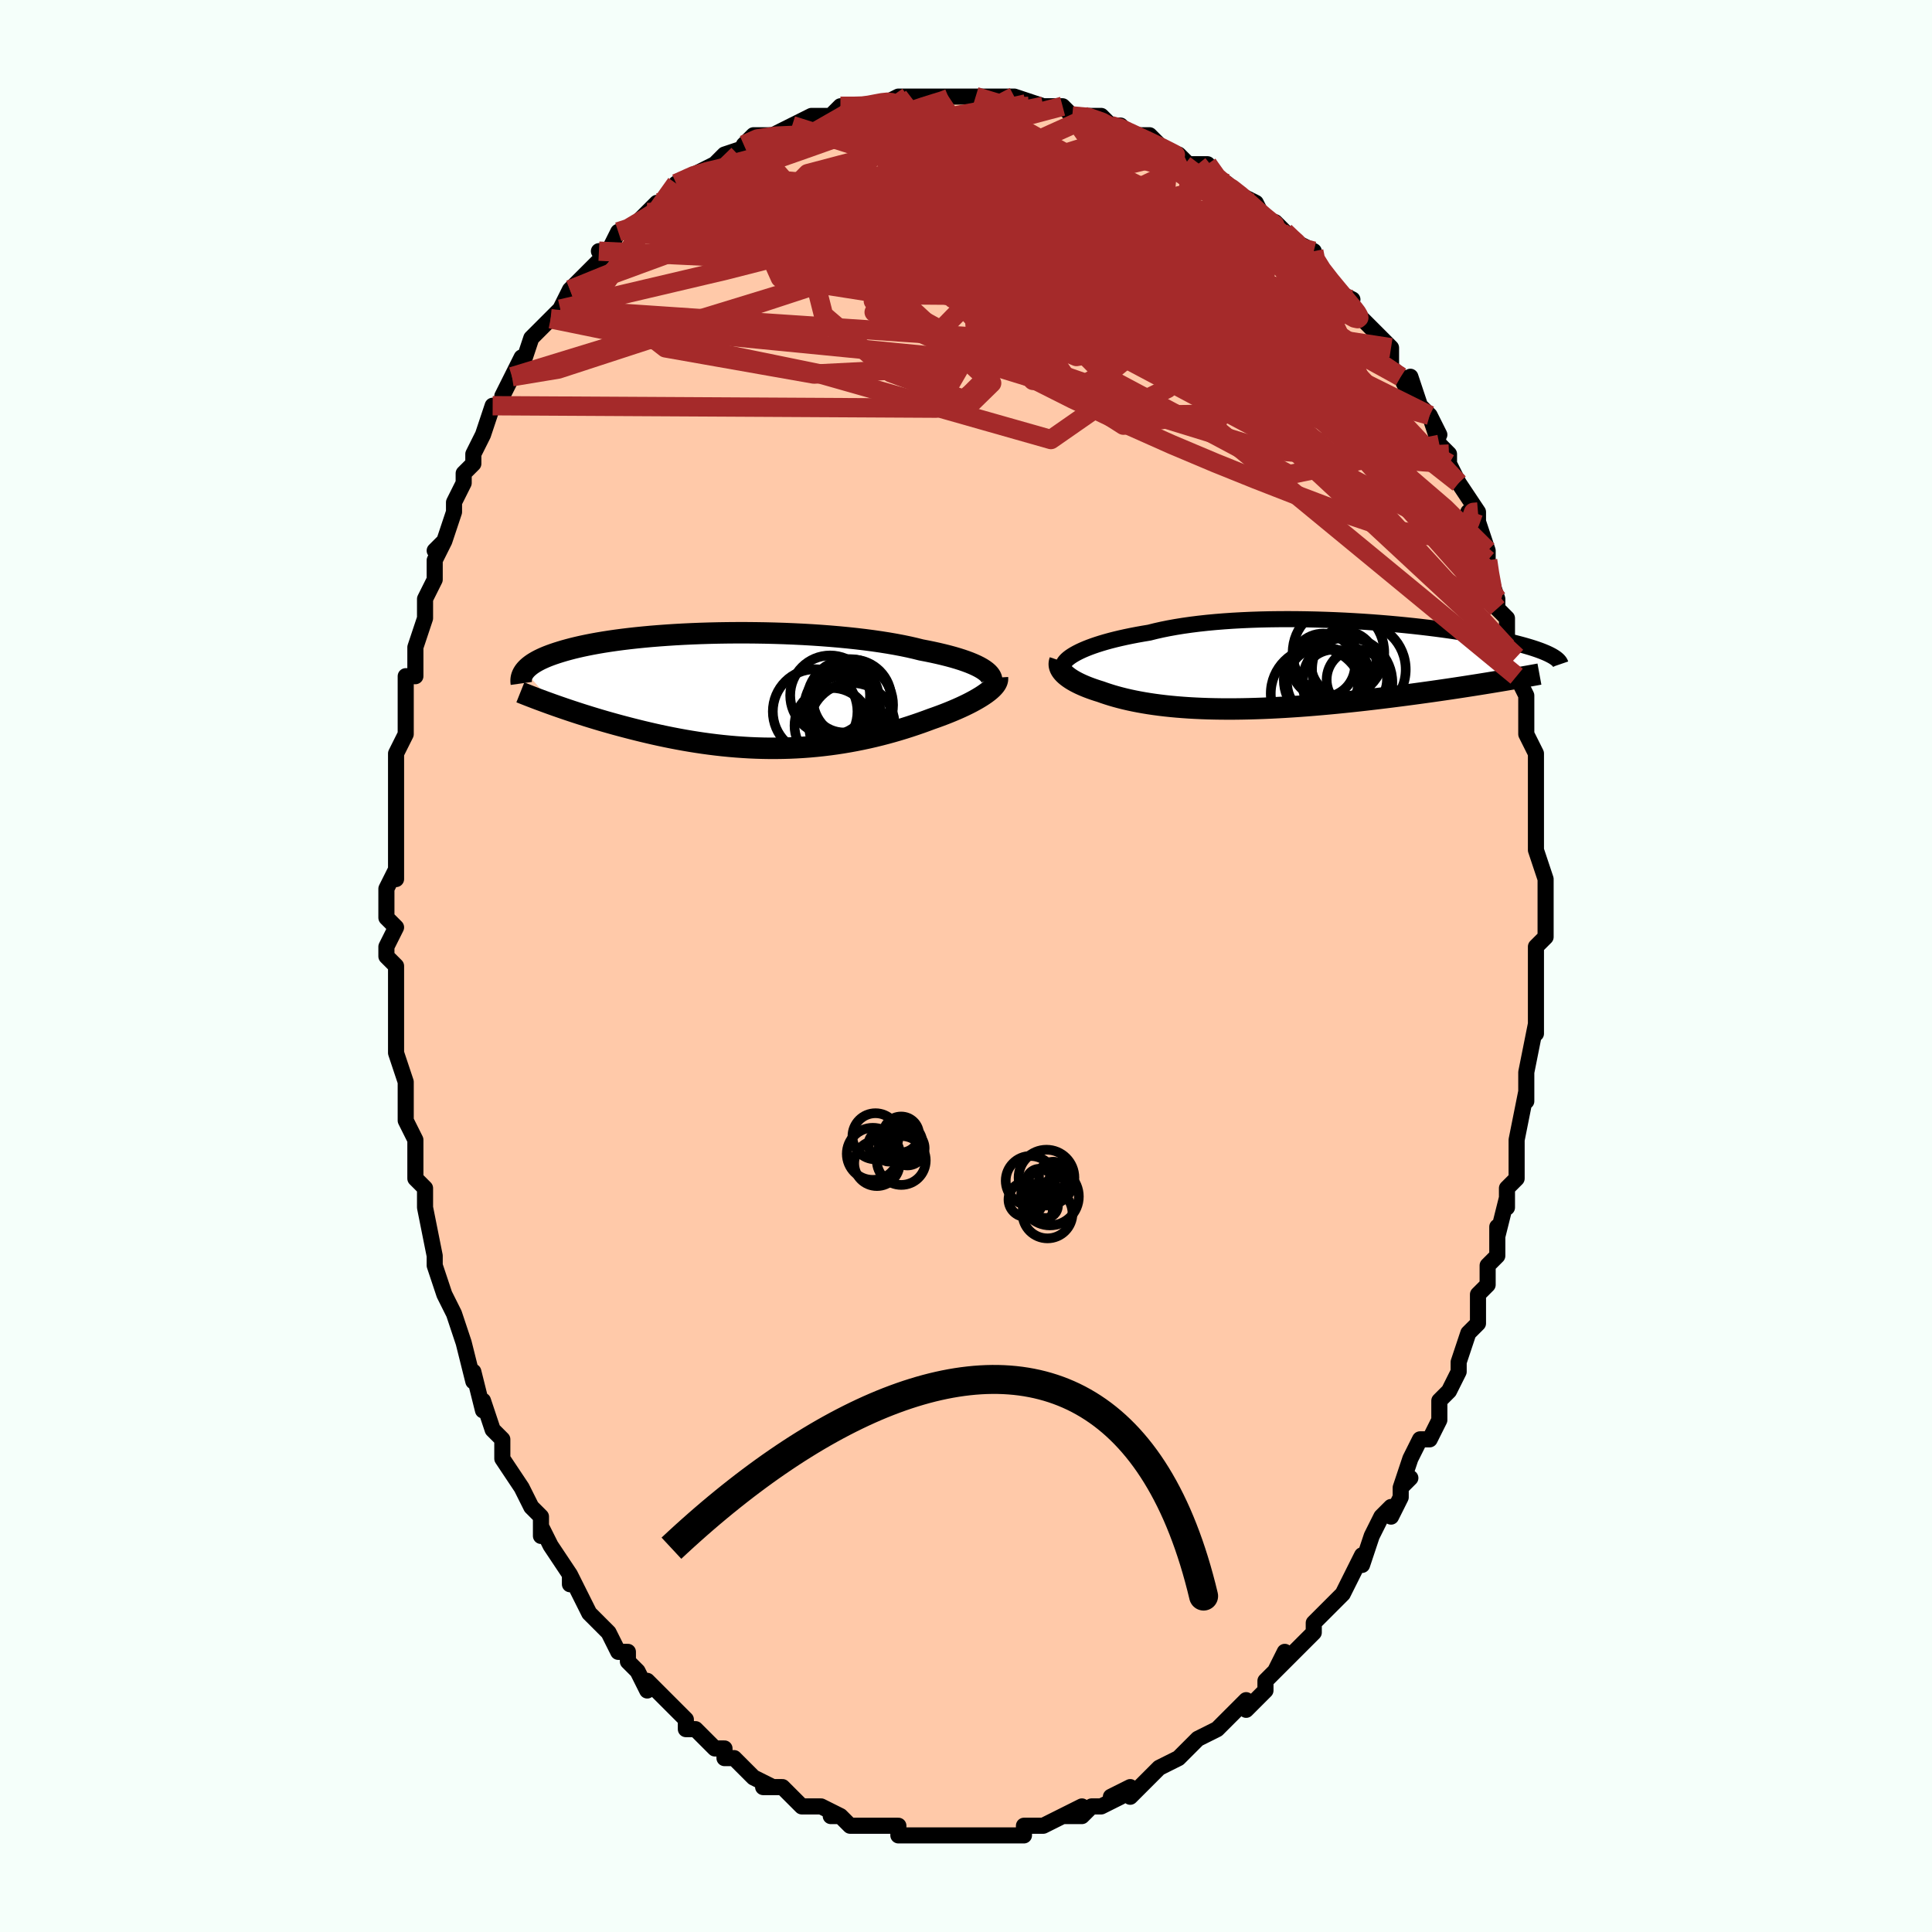 <svg viewBox="-100 -100 200 200" xmlns="http://www.w3.org/2000/svg" width="400" height="400" id="face-svg"><defs><clipPath id="leftEyeClipPath"><polyline points="24.962,-2.151,24.723,-2.305,24.453,-2.457,24.154,-2.608,23.824,-2.757,23.466,-2.905,23.079,-3.05,22.665,-3.193,22.223,-3.333,21.755,-3.471,21.261,-3.605,20.743,-3.736,20.2,-3.864,19.634,-3.989,19.045,-4.11,18.435,-4.227,17.825,-4.38,17.178,-4.528,16.495,-4.67,15.778,-4.806,15.028,-4.936,14.247,-5.059,13.438,-5.176,12.601,-5.285,11.74,-5.387,10.857,-5.481,9.954,-5.568,9.032,-5.647,8.096,-5.718,7.147,-5.782,6.188,-5.837,5.22,-5.884,4.248,-5.924,3.272,-5.955,2.296,-5.979,1.321,-5.994,0.351,-6.003,-0.614,-6.003,-1.57,-5.996,-2.516,-5.982,-3.45,-5.96,-4.37,-5.932,-5.274,-5.897,-6.161,-5.855,-7.029,-5.807,-7.876,-5.752,-8.702,-5.692,-9.506,-5.627,-10.285,-5.555,-11.041,-5.479,-11.771,-5.398,-12.475,-5.313,-13.153,-5.223,-13.804,-5.129,-14.429,-5.032,-15.026,-4.931,-15.597,-4.827,-16.141,-4.72,-16.659,-4.611,-17.152,-4.499,-17.619,-4.386,-18.061,-4.27,-18.481,-4.154,-18.877,-4.036,-19.253,-3.918,-19.608,-3.799,-19.943,-3.679,-20.258,-3.558,-20.553,-3.435,-20.829,-3.311,-21.085,-3.187,-21.322,-3.061,-21.541,-2.935,-21.743,-2.809,-21.927,-2.681,-22.094,-2.553,-22.245,-2.425,-22.38,-2.297,-22.499,-2.168,-22.604,-2.039,-19.401,1.537,-18.982,1.683,-18.554,1.831,-18.116,1.98,-17.667,2.13,-17.21,2.28,-16.742,2.431,-16.265,2.582,-15.779,2.733,-15.283,2.884,-14.779,3.035,-14.265,3.185,-13.743,3.333,-13.213,3.481,-12.674,3.627,-12.126,3.772,-11.567,3.917,-10.996,4.061,-10.415,4.204,-9.824,4.344,-9.223,4.483,-8.613,4.618,-7.994,4.749,-7.366,4.876,-6.729,4.998,-6.086,5.116,-5.435,5.227,-4.777,5.332,-4.113,5.431,-3.443,5.522,-2.769,5.606,-2.089,5.682,-1.406,5.749,-0.718,5.808,-0.028,5.857,0.665,5.898,1.359,5.928,2.056,5.949,2.753,5.96,3.45,5.96,4.147,5.95,4.844,5.93,5.539,5.899,6.233,5.858,6.924,5.806,7.613,5.743,8.298,5.671,8.98,5.588,9.657,5.495,10.33,5.392,10.997,5.279,11.659,5.157,12.314,5.026,12.963,4.887,13.605,4.739,14.239,4.583,14.865,4.42,15.482,4.25,16.09,4.074,16.689,3.892,17.277,3.704,17.855,3.512,18.421,3.317,18.976,3.117,19.519,2.915,19.989,2.75,20.448,2.582,20.896,2.412,21.332,2.239,21.756,2.064,22.167,1.888,22.564,1.711,22.946,1.532,23.312,1.353,23.663,1.173,23.997,0.992,24.312,0.812,24.609,0.633,24.887,0.454,25.144,0.277"></polyline></clipPath><clipPath id="rightEyeClipPath"><polyline points="-22.709,-1.426,-22.398,-1.571,-22.06,-1.716,-21.697,-1.86,-21.308,-2.003,-20.894,-2.144,-20.455,-2.283,-19.992,-2.42,-19.505,-2.554,-18.995,-2.684,-18.462,-2.811,-17.907,-2.934,-17.331,-3.053,-16.734,-3.168,-16.117,-3.278,-15.481,-3.384,-14.845,-3.544,-14.175,-3.695,-13.471,-3.837,-12.734,-3.97,-11.968,-4.093,-11.172,-4.206,-10.349,-4.309,-9.501,-4.402,-8.63,-4.484,-7.738,-4.556,-6.827,-4.618,-5.899,-4.669,-4.958,-4.711,-4.004,-4.743,-3.041,-4.765,-2.072,-4.777,-1.097,-4.781,-0.119,-4.775,0.858,-4.761,1.834,-4.739,2.805,-4.709,3.77,-4.672,4.727,-4.628,5.674,-4.576,6.609,-4.519,7.53,-4.456,8.435,-4.387,9.324,-4.313,10.194,-4.234,11.044,-4.151,11.874,-4.065,12.681,-3.975,13.466,-3.882,14.226,-3.786,14.963,-3.688,15.674,-3.588,16.36,-3.486,17.02,-3.383,17.654,-3.279,18.262,-3.175,18.844,-3.07,19.401,-2.965,19.932,-2.86,20.439,-2.755,20.921,-2.651,21.38,-2.548,21.816,-2.446,22.231,-2.344,22.626,-2.244,23.001,-2.145,23.357,-2.047,23.693,-1.95,24.011,-1.855,24.31,-1.76,24.591,-1.666,24.854,-1.573,25.099,-1.482,25.328,-1.391,25.541,-1.302,25.738,-1.215,25.919,-1.128,26.085,-1.043,26.237,-0.96,26.376,-0.877,20.238,1.72,19.707,1.808,19.164,1.896,18.609,1.985,18.043,2.074,17.466,2.164,16.878,2.255,16.28,2.346,15.672,2.437,15.053,2.528,14.426,2.619,13.789,2.71,13.143,2.8,12.489,2.89,11.827,2.98,11.156,3.069,10.472,3.158,9.778,3.247,9.073,3.335,8.358,3.422,7.635,3.508,6.904,3.593,6.165,3.676,5.421,3.756,4.671,3.834,3.916,3.91,3.158,3.982,2.397,4.051,1.635,4.116,0.872,4.178,0.108,4.235,-0.654,4.287,-1.414,4.335,-2.172,4.378,-2.925,4.416,-3.675,4.448,-4.418,4.474,-5.156,4.495,-5.886,4.51,-6.609,4.519,-7.323,4.521,-8.027,4.518,-8.721,4.507,-9.405,4.491,-10.078,4.467,-10.738,4.437,-11.386,4.401,-12.021,4.357,-12.643,4.308,-13.25,4.251,-13.843,4.189,-14.422,4.119,-14.986,4.044,-15.534,3.963,-16.067,3.875,-16.585,3.782,-17.086,3.684,-17.572,3.58,-18.042,3.471,-18.495,3.357,-18.933,3.239,-19.355,3.117,-19.76,2.99,-20.15,2.861,-20.524,2.728,-20.871,2.62,-21.205,2.509,-21.527,2.396,-21.836,2.28,-22.131,2.162,-22.413,2.041,-22.681,1.919,-22.934,1.794,-23.174,1.667,-23.398,1.539,-23.607,1.409,-23.801,1.277,-23.979,1.144,-24.141,1.011,-24.286,0.876"></polyline></clipPath><filter id="fuzzy"><feTurbulence id="turbulence" baseFrequency="0.05" numOctaves="3" type="noise" result="noise"></feTurbulence><feDisplacementMap in="SourceGraphic" in2="noise" scale="2"></feDisplacementMap></filter><linearGradient id="rainbowGradient" x1="0%" y1="0%" x2="100%" y2="0%"><stop offset="0%" style="stop-color: rgb(233, 236, 239);  stop-opacity: 1"></stop><stop offset="50%" style="stop-color: rgb(255, 165, 0);  stop-opacity: 1"></stop><stop offset="100%" style="stop-color: rgb(220, 20, 60);  stop-opacity: 1"></stop></linearGradient></defs><title>That&#39;s an ugly face</title><desc>CREATED BY XUAN TANG, MORE INFO AT TXSTC55.GITHUB.IO</desc><rect x="-100" y="-100" width="100%" height="100%" opacity="1" fill="rgb(245, 255, 250)"></rect><polyline id="faceContour" points="59,0,59,1,59,4,59,3,59,7,59,7,59,6,58,11,58,12,58,13,58,14,58,13,57,18,57,18,57,21,57,21,57,22,56,23,56,25,56,24,55,28,55,27,55,30,54,31,54,32,54,33,53,34,53,37,52,38,51,41,51,41,51,41,51,42,50,44,49,45,49,46,49,47,48,49,47,49,46,51,45,54,46,53,45,54,45,55,44,57,44,56,43,57,42,59,41,62,41,61,40,63,39,65,38,66,38,66,37,67,37,67,36,68,36,69,35,70,33,72,33,71,32,73,33,72,31,74,31,75,29,77,29,76,28,77,27,78,27,78,26,79,26,79,24,80,23,81,23,81,22,82,20,83,20,83,18,85,18,85,17,86,17,85,15,86,16,86,14,87,13,87,12,88,10,88,12,87,10,88,8,89,8,89,6,89,6,89,6,90,4,90,3,90,3,90,2,90,1,90,-1,90,0,90,-1,90,-2,90,-4,90,-4,90,-5,90,-5,90,-7,90,-7,89,-10,89,-9,89,-10,89,-12,89,-12,89,-13,88,-14,88,-13,88,-15,87,-17,87,-18,86,-17,87,-19,85,-20,85,-21,85,-20,85,-22,84,-23,83,-24,82,-25,82,-25,81,-26,81,-27,80,-28,79,-28,79,-29,79,-29,78,-31,76,-32,75,-33,74,-33,75,-34,73,-35,72,-35,71,-36,71,-37,69,-37,69,-38,68,-38,68,-39,67,-41,63,-41,64,-41,63,-43,60,-43,60,-44,58,-44,59,-44,57,-45,56,-45,56,-46,54,-48,51,-48,51,-48,51,-48,51,-48,49,-49,48,-50,45,-50,46,-51,42,-51,42,-51,43,-52,39,-52,39,-53,36,-53,36,-54,34,-55,31,-55,30,-55,31,-55,30,-56,25,-56,25,-56,23,-57,22,-57,21,-57,22,-57,20,-57,18,-57,18,-58,16,-58,14,-58,12,-59,9,-59,8,-59,7,-59,5,-59,4,-59,5,-59,0,-60,-1,-60,-2,-59,-4,-60,-5,-60,-5,-60,-8,-59,-10,-59,-9,-59,-13,-59,-12,-59,-13,-59,-15,-59,-17,-59,-20,-59,-20,-59,-21,-59,-22,-58,-24,-58,-25,-58,-27,-58,-28,-58,-30,-57,-30,-57,-33,-56,-36,-56,-36,-56,-36,-56,-38,-55,-40,-55,-41,-55,-42,-54,-44,-55,-43,-54,-44,-53,-47,-53,-48,-52,-50,-52,-51,-51,-52,-51,-53,-50,-55,-50,-55,-49,-58,-48,-58,-48,-59,-47,-61,-48,-59,-47,-61,-46,-63,-46,-62,-45,-65,-43,-67,-43,-67,-42,-68,-41,-70,-41,-70,-39,-72,-41,-70,-39,-72,-37,-74,-38,-74,-37,-74,-36,-76,-35,-76,-34,-77,-33,-78,-32,-79,-32,-79,-31,-79,-30,-81,-30,-81,-28,-82,-26,-83,-27,-82,-27,-82,-25,-84,-25,-84,-22,-85,-23,-85,-22,-86,-20,-86,-18,-87,-18,-87,-18,-87,-16,-88,-15,-88,-14,-88,-13,-89,-13,-89,-11,-89,-10,-89,-11,-89,-9,-89,-7,-90,-7,-90,-6,-90,-3,-90,-3,-90,-2,-90,0,-90,1,-90,1,-90,2,-90,2,-90,5,-90,5,-89,5,-90,8,-89,9,-89,8,-89,10,-89,10,-89,11,-88,13,-88,14,-88,15,-87,16,-87,17,-86,17,-86,19,-86,21,-84,22,-84,23,-83,24,-83,24,-83,23,-83,25,-83,26,-81,27,-81,27,-81,28,-80,30,-79,31,-77,31,-77,32,-77,33,-76,34,-75,34,-75,36,-74,36,-73,36,-73,38,-70,40,-69,39,-69,41,-67,41,-67,41,-67,42,-66,44,-64,44,-64,44,-62,45,-61,46,-59,46,-61,47,-58,48,-57,49,-55,48,-57,49,-54,50,-53,50,-52,50,-52,51,-50,53,-47,52,-47,53,-47,53,-46,54,-43,54,-42,54,-42,54,-41,55,-38,55,-37,56,-36,56,-36,56,-35,56,-33,57,-32,57,-30,58,-28,58,-27,58,-25,58,-26,58,-24,59,-22,59,-21,59,-19,59,-17,59,-16,59,-17,59,-14,59,-12,60,-9,60,-7,60,-8,60,-8,60,-4,60,-4,60,-3,59,-2,59,0,59,1" fill="#ffc9a9" stroke="black" stroke-width="1.667" stroke-linejoin="round" filter="url(#fuzzy)"></polyline><g transform="translate(34.456 -31.126)"><polyline id="rightCountour" points="-22.709,-1.426,-22.398,-1.571,-22.06,-1.716,-21.697,-1.86,-21.308,-2.003,-20.894,-2.144,-20.455,-2.283,-19.992,-2.42,-19.505,-2.554,-18.995,-2.684,-18.462,-2.811,-17.907,-2.934,-17.331,-3.053,-16.734,-3.168,-16.117,-3.278,-15.481,-3.384,-14.845,-3.544,-14.175,-3.695,-13.471,-3.837,-12.734,-3.97,-11.968,-4.093,-11.172,-4.206,-10.349,-4.309,-9.501,-4.402,-8.63,-4.484,-7.738,-4.556,-6.827,-4.618,-5.899,-4.669,-4.958,-4.711,-4.004,-4.743,-3.041,-4.765,-2.072,-4.777,-1.097,-4.781,-0.119,-4.775,0.858,-4.761,1.834,-4.739,2.805,-4.709,3.77,-4.672,4.727,-4.628,5.674,-4.576,6.609,-4.519,7.53,-4.456,8.435,-4.387,9.324,-4.313,10.194,-4.234,11.044,-4.151,11.874,-4.065,12.681,-3.975,13.466,-3.882,14.226,-3.786,14.963,-3.688,15.674,-3.588,16.36,-3.486,17.02,-3.383,17.654,-3.279,18.262,-3.175,18.844,-3.07,19.401,-2.965,19.932,-2.86,20.439,-2.755,20.921,-2.651,21.38,-2.548,21.816,-2.446,22.231,-2.344,22.626,-2.244,23.001,-2.145,23.357,-2.047,23.693,-1.95,24.011,-1.855,24.31,-1.76,24.591,-1.666,24.854,-1.573,25.099,-1.482,25.328,-1.391,25.541,-1.302,25.738,-1.215,25.919,-1.128,26.085,-1.043,26.237,-0.96,26.376,-0.877,20.238,1.72,19.707,1.808,19.164,1.896,18.609,1.985,18.043,2.074,17.466,2.164,16.878,2.255,16.28,2.346,15.672,2.437,15.053,2.528,14.426,2.619,13.789,2.71,13.143,2.8,12.489,2.89,11.827,2.98,11.156,3.069,10.472,3.158,9.778,3.247,9.073,3.335,8.358,3.422,7.635,3.508,6.904,3.593,6.165,3.676,5.421,3.756,4.671,3.834,3.916,3.91,3.158,3.982,2.397,4.051,1.635,4.116,0.872,4.178,0.108,4.235,-0.654,4.287,-1.414,4.335,-2.172,4.378,-2.925,4.416,-3.675,4.448,-4.418,4.474,-5.156,4.495,-5.886,4.51,-6.609,4.519,-7.323,4.521,-8.027,4.518,-8.721,4.507,-9.405,4.491,-10.078,4.467,-10.738,4.437,-11.386,4.401,-12.021,4.357,-12.643,4.308,-13.25,4.251,-13.843,4.189,-14.422,4.119,-14.986,4.044,-15.534,3.963,-16.067,3.875,-16.585,3.782,-17.086,3.684,-17.572,3.58,-18.042,3.471,-18.495,3.357,-18.933,3.239,-19.355,3.117,-19.76,2.99,-20.15,2.861,-20.524,2.728,-20.871,2.62,-21.205,2.509,-21.527,2.396,-21.836,2.28,-22.131,2.162,-22.413,2.041,-22.681,1.919,-22.934,1.794,-23.174,1.667,-23.398,1.539,-23.607,1.409,-23.801,1.277,-23.979,1.144,-24.141,1.011,-24.286,0.876" fill="white" stroke="white" stroke-width="0" stroke-linejoin="round" filter="url(#fuzzy)"></polyline></g><g transform="translate(-23.09 -28.495)"><polyline id="leftCountour" points="24.962,-2.151,24.723,-2.305,24.453,-2.457,24.154,-2.608,23.824,-2.757,23.466,-2.905,23.079,-3.05,22.665,-3.193,22.223,-3.333,21.755,-3.471,21.261,-3.605,20.743,-3.736,20.2,-3.864,19.634,-3.989,19.045,-4.11,18.435,-4.227,17.825,-4.38,17.178,-4.528,16.495,-4.67,15.778,-4.806,15.028,-4.936,14.247,-5.059,13.438,-5.176,12.601,-5.285,11.74,-5.387,10.857,-5.481,9.954,-5.568,9.032,-5.647,8.096,-5.718,7.147,-5.782,6.188,-5.837,5.22,-5.884,4.248,-5.924,3.272,-5.955,2.296,-5.979,1.321,-5.994,0.351,-6.003,-0.614,-6.003,-1.57,-5.996,-2.516,-5.982,-3.45,-5.96,-4.37,-5.932,-5.274,-5.897,-6.161,-5.855,-7.029,-5.807,-7.876,-5.752,-8.702,-5.692,-9.506,-5.627,-10.285,-5.555,-11.041,-5.479,-11.771,-5.398,-12.475,-5.313,-13.153,-5.223,-13.804,-5.129,-14.429,-5.032,-15.026,-4.931,-15.597,-4.827,-16.141,-4.72,-16.659,-4.611,-17.152,-4.499,-17.619,-4.386,-18.061,-4.27,-18.481,-4.154,-18.877,-4.036,-19.253,-3.918,-19.608,-3.799,-19.943,-3.679,-20.258,-3.558,-20.553,-3.435,-20.829,-3.311,-21.085,-3.187,-21.322,-3.061,-21.541,-2.935,-21.743,-2.809,-21.927,-2.681,-22.094,-2.553,-22.245,-2.425,-22.38,-2.297,-22.499,-2.168,-22.604,-2.039,-19.401,1.537,-18.982,1.683,-18.554,1.831,-18.116,1.98,-17.667,2.13,-17.21,2.28,-16.742,2.431,-16.265,2.582,-15.779,2.733,-15.283,2.884,-14.779,3.035,-14.265,3.185,-13.743,3.333,-13.213,3.481,-12.674,3.627,-12.126,3.772,-11.567,3.917,-10.996,4.061,-10.415,4.204,-9.824,4.344,-9.223,4.483,-8.613,4.618,-7.994,4.749,-7.366,4.876,-6.729,4.998,-6.086,5.116,-5.435,5.227,-4.777,5.332,-4.113,5.431,-3.443,5.522,-2.769,5.606,-2.089,5.682,-1.406,5.749,-0.718,5.808,-0.028,5.857,0.665,5.898,1.359,5.928,2.056,5.949,2.753,5.96,3.45,5.96,4.147,5.95,4.844,5.93,5.539,5.899,6.233,5.858,6.924,5.806,7.613,5.743,8.298,5.671,8.98,5.588,9.657,5.495,10.33,5.392,10.997,5.279,11.659,5.157,12.314,5.026,12.963,4.887,13.605,4.739,14.239,4.583,14.865,4.42,15.482,4.25,16.09,4.074,16.689,3.892,17.277,3.704,17.855,3.512,18.421,3.317,18.976,3.117,19.519,2.915,19.989,2.75,20.448,2.582,20.896,2.412,21.332,2.239,21.756,2.064,22.167,1.888,22.564,1.711,22.946,1.532,23.312,1.353,23.663,1.173,23.997,0.992,24.312,0.812,24.609,0.633,24.887,0.454,25.144,0.277" fill="white" stroke="white" stroke-width="0" stroke-linejoin="round" filter="url(#fuzzy)"></polyline></g><g transform="translate(34.456 -31.126)"><polyline id="rightUpper" points="-24.368,-0.099,-24.32,-0.211,-24.247,-0.33,-24.147,-0.454,-24.021,-0.584,-23.869,-0.718,-23.691,-0.855,-23.485,-0.995,-23.253,-1.137,-22.994,-1.281,-22.709,-1.426,-22.398,-1.571,-22.06,-1.716,-21.697,-1.86,-21.308,-2.003,-20.894,-2.144,-20.455,-2.283,-19.992,-2.42,-19.505,-2.554,-18.995,-2.684,-18.462,-2.811,-17.907,-2.934,-17.331,-3.053,-16.734,-3.168,-16.117,-3.278,-15.481,-3.384,-14.845,-3.544,-14.175,-3.695,-13.471,-3.837,-12.734,-3.97,-11.968,-4.093,-11.172,-4.206,-10.349,-4.309,-9.501,-4.402,-8.63,-4.484,-7.738,-4.556,-6.827,-4.618,-5.899,-4.669,-4.958,-4.711,-4.004,-4.743,-3.041,-4.765,-2.072,-4.777,-1.097,-4.781,-0.119,-4.775,0.858,-4.761,1.834,-4.739,2.805,-4.709,3.77,-4.672,4.727,-4.628,5.674,-4.576,6.609,-4.519,7.53,-4.456,8.435,-4.387,9.324,-4.313,10.194,-4.234,11.044,-4.151,11.874,-4.065,12.681,-3.975,13.466,-3.882,14.226,-3.786,14.963,-3.688,15.674,-3.588,16.36,-3.486,17.02,-3.383,17.654,-3.279,18.262,-3.175,18.844,-3.07,19.401,-2.965,19.932,-2.86,20.439,-2.755,20.921,-2.651,21.38,-2.548,21.816,-2.446,22.231,-2.344,22.626,-2.244,23.001,-2.145,23.357,-2.047,23.693,-1.95,24.011,-1.855,24.31,-1.76,24.591,-1.666,24.854,-1.573,25.099,-1.482,25.328,-1.391,25.541,-1.302,25.738,-1.215,25.919,-1.128,26.085,-1.043,26.237,-0.96,26.376,-0.877,26.5,-0.796,26.612,-0.717,26.711,-0.638,26.799,-0.561,26.874,-0.486,26.939,-0.411,26.993,-0.338,27.036,-0.266,27.07,-0.196,27.094,-0.126" fill="none" stroke="black" stroke-width="1.667" stroke-linejoin="round" filter="url(#fuzzy)"></polyline><polyline id="rightLower" points="-24.729,-0.484,-24.774,-0.35,-24.798,-0.215,-24.802,-0.079,-24.785,0.057,-24.748,0.194,-24.693,0.331,-24.618,0.467,-24.525,0.604,-24.414,0.74,-24.286,0.876,-24.141,1.011,-23.979,1.144,-23.801,1.277,-23.607,1.409,-23.398,1.539,-23.174,1.667,-22.934,1.794,-22.681,1.919,-22.413,2.041,-22.131,2.162,-21.836,2.28,-21.527,2.396,-21.205,2.509,-20.871,2.62,-20.524,2.728,-20.15,2.861,-19.76,2.99,-19.355,3.117,-18.933,3.239,-18.495,3.357,-18.042,3.471,-17.572,3.58,-17.086,3.684,-16.585,3.782,-16.067,3.875,-15.534,3.963,-14.986,4.044,-14.422,4.119,-13.843,4.189,-13.25,4.251,-12.643,4.308,-12.021,4.357,-11.386,4.401,-10.738,4.437,-10.078,4.467,-9.405,4.491,-8.721,4.507,-8.027,4.518,-7.323,4.521,-6.609,4.519,-5.886,4.51,-5.156,4.495,-4.418,4.474,-3.675,4.448,-2.925,4.416,-2.172,4.378,-1.414,4.335,-0.654,4.287,0.108,4.235,0.872,4.178,1.635,4.116,2.397,4.051,3.158,3.982,3.916,3.91,4.671,3.834,5.421,3.756,6.165,3.676,6.904,3.593,7.635,3.508,8.358,3.422,9.073,3.335,9.778,3.247,10.472,3.158,11.156,3.069,11.827,2.98,12.489,2.89,13.143,2.8,13.789,2.71,14.426,2.619,15.053,2.528,15.672,2.437,16.28,2.346,16.878,2.255,17.466,2.164,18.043,2.074,18.609,1.985,19.164,1.896,19.707,1.808,20.238,1.72,20.758,1.634,21.266,1.549,21.762,1.465,22.247,1.381,22.719,1.3,23.179,1.219,23.628,1.139,24.065,1.061,24.491,0.984,24.905,0.908" fill="none" stroke="black" stroke-width="2.222" stroke-linejoin="round" filter="url(#fuzzy)"></polyline><!--[--><circle r="3.395" cx="4.644" cy="-0.161" stroke="black" fill="none" stroke-width="1" filter="url(#fuzzy)" clip-path="url(#rightEyeClipPath)"></circle><circle r="3.23" cx="3.629" cy="1.599" stroke="black" fill="none" stroke-width="1" filter="url(#fuzzy)" clip-path="url(#rightEyeClipPath)"></circle><circle r="4.478" cx="2.922" cy="1.503" stroke="black" fill="none" stroke-width="1" filter="url(#fuzzy)" clip-path="url(#rightEyeClipPath)"></circle><circle r="4.85" cx="6.214" cy="0.431" stroke="black" fill="none" stroke-width="1" filter="url(#fuzzy)" clip-path="url(#rightEyeClipPath)"></circle><circle r="3.123" cx="6.003" cy="1.483" stroke="black" fill="none" stroke-width="1" filter="url(#fuzzy)" clip-path="url(#rightEyeClipPath)"></circle><circle r="4.74" cx="4.1" cy="-1.326" stroke="black" fill="none" stroke-width="1" filter="url(#fuzzy)" clip-path="url(#rightEyeClipPath)"></circle><circle r="3.293" cx="2.521" cy="0.007" stroke="black" fill="none" stroke-width="1" filter="url(#fuzzy)" clip-path="url(#rightEyeClipPath)"></circle><circle r="3.683" cx="2.458" cy="1.765" stroke="black" fill="none" stroke-width="1" filter="url(#fuzzy)" clip-path="url(#rightEyeClipPath)"></circle><circle r="4.652" cx="5.026" cy="1.76" stroke="black" fill="none" stroke-width="1" filter="url(#fuzzy)" clip-path="url(#rightEyeClipPath)"></circle><circle r="4.768" cx="1.861" cy="2.924" stroke="black" fill="none" stroke-width="1" filter="url(#fuzzy)" clip-path="url(#rightEyeClipPath)"></circle><!--]--></g><g transform="translate(-23.09 -28.495)"><polyline id="leftUpper" points="25.615,-0.622,25.695,-0.769,25.742,-0.919,25.756,-1.07,25.739,-1.223,25.689,-1.377,25.607,-1.532,25.494,-1.687,25.348,-1.842,25.171,-1.997,24.962,-2.151,24.723,-2.305,24.453,-2.457,24.154,-2.608,23.824,-2.757,23.466,-2.905,23.079,-3.05,22.665,-3.193,22.223,-3.333,21.755,-3.471,21.261,-3.605,20.743,-3.736,20.2,-3.864,19.634,-3.989,19.045,-4.11,18.435,-4.227,17.825,-4.38,17.178,-4.528,16.495,-4.67,15.778,-4.806,15.028,-4.936,14.247,-5.059,13.438,-5.176,12.601,-5.285,11.74,-5.387,10.857,-5.481,9.954,-5.568,9.032,-5.647,8.096,-5.718,7.147,-5.782,6.188,-5.837,5.22,-5.884,4.248,-5.924,3.272,-5.955,2.296,-5.979,1.321,-5.994,0.351,-6.003,-0.614,-6.003,-1.57,-5.996,-2.516,-5.982,-3.45,-5.96,-4.37,-5.932,-5.274,-5.897,-6.161,-5.855,-7.029,-5.807,-7.876,-5.752,-8.702,-5.692,-9.506,-5.627,-10.285,-5.555,-11.041,-5.479,-11.771,-5.398,-12.475,-5.313,-13.153,-5.223,-13.804,-5.129,-14.429,-5.032,-15.026,-4.931,-15.597,-4.827,-16.141,-4.72,-16.659,-4.611,-17.152,-4.499,-17.619,-4.386,-18.061,-4.27,-18.481,-4.154,-18.877,-4.036,-19.253,-3.918,-19.608,-3.799,-19.943,-3.679,-20.258,-3.558,-20.553,-3.435,-20.829,-3.311,-21.085,-3.187,-21.322,-3.061,-21.541,-2.935,-21.743,-2.809,-21.927,-2.681,-22.094,-2.553,-22.245,-2.425,-22.38,-2.297,-22.499,-2.168,-22.604,-2.039,-22.694,-1.911,-22.771,-1.782,-22.834,-1.653,-22.885,-1.524,-22.923,-1.396,-22.949,-1.268,-22.963,-1.14,-22.966,-1.012,-22.959,-0.885,-22.941,-0.757" fill="none" stroke="black" stroke-width="2.222" stroke-linejoin="round" filter="url(#fuzzy)"></polyline><polyline id="leftLower" points="26.346,-1.356,26.355,-1.21,26.332,-1.059,26.278,-0.904,26.195,-0.744,26.084,-0.581,25.945,-0.415,25.781,-0.245,25.592,-0.073,25.379,0.101,25.144,0.277,24.887,0.454,24.609,0.633,24.312,0.812,23.997,0.992,23.663,1.173,23.312,1.353,22.946,1.532,22.564,1.711,22.167,1.888,21.756,2.064,21.332,2.239,20.896,2.412,20.448,2.582,19.989,2.75,19.519,2.915,18.976,3.117,18.421,3.317,17.855,3.512,17.277,3.704,16.689,3.892,16.09,4.074,15.482,4.25,14.865,4.42,14.239,4.583,13.605,4.739,12.963,4.887,12.314,5.026,11.659,5.157,10.997,5.279,10.33,5.392,9.657,5.495,8.98,5.588,8.298,5.671,7.613,5.743,6.924,5.806,6.233,5.858,5.539,5.899,4.844,5.93,4.147,5.95,3.45,5.96,2.753,5.96,2.056,5.949,1.359,5.928,0.665,5.898,-0.028,5.857,-0.718,5.808,-1.406,5.749,-2.089,5.682,-2.769,5.606,-3.443,5.522,-4.113,5.431,-4.777,5.332,-5.435,5.227,-6.086,5.116,-6.729,4.998,-7.366,4.876,-7.994,4.749,-8.613,4.618,-9.223,4.483,-9.824,4.344,-10.415,4.204,-10.996,4.061,-11.567,3.917,-12.126,3.772,-12.674,3.627,-13.213,3.481,-13.743,3.333,-14.265,3.185,-14.779,3.035,-15.283,2.884,-15.779,2.733,-16.265,2.582,-16.742,2.431,-17.21,2.28,-17.667,2.13,-18.116,1.98,-18.554,1.831,-18.982,1.683,-19.401,1.537,-19.809,1.392,-20.207,1.248,-20.596,1.106,-20.974,0.966,-21.343,0.828,-21.702,0.691,-22.051,0.557,-22.391,0.424,-22.721,0.294,-23.042,0.166" fill="none" stroke="black" stroke-width="2.222" stroke-linejoin="round" filter="url(#fuzzy)"></polyline><!--[--><circle r="4.383" cx="11" cy="1.108" stroke="black" fill="none" stroke-width="1" filter="url(#fuzzy)" clip-path="url(#leftEyeClipPath)"></circle><circle r="4.431" cx="11.284" cy="3.622" stroke="black" fill="none" stroke-width="1" filter="url(#fuzzy)" clip-path="url(#leftEyeClipPath)"></circle><circle r="3.798" cx="10.158" cy="1.648" stroke="black" fill="none" stroke-width="1" filter="url(#fuzzy)" clip-path="url(#leftEyeClipPath)"></circle><circle r="4.058" cx="11.3" cy="0.822" stroke="black" fill="none" stroke-width="1" filter="url(#fuzzy)" clip-path="url(#leftEyeClipPath)"></circle><circle r="4.359" cx="11.18" cy="1.477" stroke="black" fill="none" stroke-width="1" filter="url(#fuzzy)" clip-path="url(#leftEyeClipPath)"></circle><circle r="4.382" cx="7.474" cy="2.152" stroke="black" fill="none" stroke-width="1" filter="url(#fuzzy)" clip-path="url(#leftEyeClipPath)"></circle><circle r="3.898" cx="9.238" cy="3.613" stroke="black" fill="none" stroke-width="1" filter="url(#fuzzy)" clip-path="url(#leftEyeClipPath)"></circle><circle r="3.729" cx="10.486" cy="2.143" stroke="black" fill="none" stroke-width="1" filter="url(#fuzzy)" clip-path="url(#leftEyeClipPath)"></circle><circle r="4.133" cx="9.024" cy="0.481" stroke="black" fill="none" stroke-width="1" filter="url(#fuzzy)" clip-path="url(#leftEyeClipPath)"></circle><circle r="3.576" cx="10.492" cy="0.75" stroke="black" fill="none" stroke-width="1" filter="url(#fuzzy)" clip-path="url(#leftEyeClipPath)"></circle><!--]--></g><g id="hairs"><!--[--><polyline points="-23,-85,-21.583,-85.624,-19.706,-85.909,-17.749,-85.993,-15.719,-85.922,-13.508,-85.734,-11.061,-85.451,-8.392,-85.077,-5.545,-84.606,-2.558,-84.031,0.544,-83.355,3.737,-82.604,6.995,-81.822,10.293,-81.064,13.618,-80.365,16.967,-79.724,20.33,-79.089,23.677,-78.394,26.951,-77.599,30.094,-76.73" fill="none" stroke="rgb(165, 42, 42)" stroke-width="2" stroke-linejoin="round" filter="url(#fuzzy)"></polyline><polyline points="-36,-76,-34.947,-76.346,-33.751,-77.063,-32.478,-77.851,-31.143,-78.605,-29.719,-79.339,-28.175,-80.086,-26.508,-80.85,-24.743,-81.609,-22.924,-82.335,-21.09,-83.018,-19.256,-83.67,-17.42,-84.312,-15.577,-84.961,-13.74,-85.617,-11.936,-86.268,-10.201,-86.897,-8.563,-87.489,-7.042,-88.034,-5.652,-88.522,-4.402,-88.942,-3.29,-89.292,-2.348,-89.58,-1.764,-89.816" fill="none" stroke="rgb(165, 42, 42)" stroke-width="2" stroke-linejoin="round" filter="url(#fuzzy)"></polyline><polyline points="33,-76,33.694,-75.337,34.213,-74.866,34.577,-74.397,34.751,-73.909,34.741,-73.443,34.519,-73.085,34.013,-72.932,33.142,-73.06,31.852,-73.498,30.125,-74.241,27.963,-75.257,25.367,-76.516,22.317,-78.008,18.782,-79.749,14.766,-81.77,10.329,-84.111,5.493,-86.826" fill="none" stroke="rgb(165, 42, 42)" stroke-width="2" stroke-linejoin="round" filter="url(#fuzzy)"></polyline><polyline points="-13,-89,-11.555,-89.001,-10.732,-89.025,-10.058,-89.11,-9.361,-89.243,-8.684,-89.368,-8.112,-89.427,-7.72,-89.383,-7.58,-89.228,-7.756,-88.967,-8.303,-88.602,-9.258,-88.131,-10.658,-87.541,-12.523,-86.818,-14.826,-85.96,-17.472,-85.007,-20.359,-84.06,-23.6,-83.184" fill="none" stroke="rgb(165, 42, 42)" stroke-width="2" stroke-linejoin="round" filter="url(#fuzzy)"></polyline><polyline points="36,-74,36.168,-73.15,36.826,-72.09,37.721,-70.938,38.569,-69.913,39.257,-69.095,39.778,-68.473,40.167,-68,40.449,-67.628,40.623,-67.33,40.666,-67.111,40.544,-67.009,40.227,-67.078,39.701,-67.367,38.961,-67.902,38.005,-68.687,36.825,-69.714,35.409,-70.982,33.756,-72.492,31.9,-74.232,29.888,-76.168,27.702,-78.305,25.145,-80.796" fill="none" stroke="rgb(165, 42, 42)" stroke-width="2" stroke-linejoin="round" filter="url(#fuzzy)"></polyline><polyline points="54,-42,54.201,-40.632,54.444,-39.303,54.52,-38.466,54.364,-38.077,53.973,-37.982,53.366,-38.069,52.56,-38.304,51.547,-38.724,50.298,-39.398,48.783,-40.399,46.979,-41.779,44.884,-43.559,42.503,-45.726,39.832,-48.259,36.854,-51.147,33.535,-54.405,29.846,-58.079,25.773,-62.219,21.324,-66.862,16.522,-71.997,11.435,-77.564,6.199,-83.528" fill="none" stroke="rgb(165, 42, 42)" stroke-width="2" stroke-linejoin="round" filter="url(#fuzzy)"></polyline><polyline points="25,-83,25.94,-81.684,26.845,-80.896,27.839,-80.102,28.97,-79.143,30.16,-78.078,31.302,-77.04,32.32,-76.135,33.187,-75.411,33.893,-74.873,34.429,-74.506,34.782,-74.297,34.923,-74.235,34.816,-74.326,34.43,-74.603,33.738,-75.129,32.654,-75.969" fill="none" stroke="rgb(165, 42, 42)" stroke-width="2" stroke-linejoin="round" filter="url(#fuzzy)"></polyline><polyline points="-30,-81,-28.196,-81.808,-26.82,-82.23,-25.586,-82.518,-24.161,-82.891,-22.439,-83.385,-20.468,-83.946,-18.333,-84.519,-16.091,-85.07,-13.774,-85.59,-11.415,-86.075,-9.065,-86.53,-6.78,-86.955,-4.602,-87.357,-2.544,-87.739,-0.6,-88.103,1.24,-88.439,3,-88.722,4.726,-88.914,6.481,-88.992" fill="none" stroke="rgb(165, 42, 42)" stroke-width="2" stroke-linejoin="round" filter="url(#fuzzy)"></polyline><polyline points="15,-87,15.918,-86.742,16.828,-86.312,17.872,-85.833,19.023,-85.301,20.117,-84.773,20.981,-84.34,21.509,-84.068,21.675,-83.976,21.509,-84.043,21.064,-84.229,20.364,-84.502,19.377,-84.865,18.028,-85.356,16.264,-86.024,14.102,-86.888,11.521,-87.9" fill="none" stroke="rgb(165, 42, 42)" stroke-width="2" stroke-linejoin="round" filter="url(#fuzzy)"></polyline><polyline points="-10,-89,-9.771,-88.908,-8.154,-88.687,-5.926,-88.234,-3.302,-87.468,-0.318,-86.387,2.986,-85.033,6.548,-83.451,10.301,-81.686,14.182,-79.776,18.14,-77.745,22.151,-75.599,26.227,-73.353,30.407,-71.066,34.735,-68.826,39.255,-66.606" fill="none" stroke="rgb(165, 42, 42)" stroke-width="2" stroke-linejoin="round" filter="url(#fuzzy)"></polyline><polyline points="26,-81,26.735,-80.902,27.483,-80.473,28.4,-79.756,29.352,-78.931,30.202,-78.173,30.892,-77.576,31.412,-77.155,31.767,-76.884,31.948,-76.74,31.939,-76.711,31.726,-76.794,31.309,-76.987,30.701,-77.292,29.896,-77.74,28.828,-78.406,27.356,-79.406,25.326,-80.865,22.615,-82.929" fill="none" stroke="rgb(165, 42, 42)" stroke-width="2" stroke-linejoin="round" filter="url(#fuzzy)"></polyline><polyline points="11,-88,12.659,-87.847,14.078,-87.349,15.452,-86.603,16.871,-85.699,18.398,-84.675,20.067,-83.541,21.857,-82.311,23.697,-81.021,25.498,-79.724,27.188,-78.465,28.738,-77.269,30.166,-76.132,31.517,-75.039,32.829,-73.986,34.113,-72.986,35.337,-72.066,36.452,-71.236,37.425,-70.48,38.263,-69.759,38.973,-69.072,39.407,-68.609" fill="none" stroke="rgb(165, 42, 42)" stroke-width="2" stroke-linejoin="round" filter="url(#fuzzy)"></polyline><polyline points="53,-47,52.529,-46.96,52.396,-46.596,52.167,-45.966,51.684,-45.33,50.905,-44.855,49.837,-44.582,48.493,-44.51,46.869,-44.652,44.943,-45.037,42.686,-45.677,40.072,-46.561,37.088,-47.655,33.728,-48.933,29.988,-50.392,25.861,-52.055,21.331,-53.965,16.387,-56.167,11.034,-58.7,5.298,-61.587,-0.805,-64.832,-7.332,-68.408,-14.434,-72.255,-22.173,-76.356" fill="none" stroke="rgb(165, 42, 42)" stroke-width="2" stroke-linejoin="round" filter="url(#fuzzy)"></polyline><polyline points="-43,-67,1.052,-62.687,4.732,-68.859,-1.293,-73.465,-9.954,-74.826,-15.486,-74.411,-14.181,-73.983,-6.977,-74.374,1.425,-75.445,6.151,-76.507,5.658,-76.68,2.477,-75.115,0.567,-71.216,1.048,-64.915,-3.105,-57.747,-49,-58" fill="none" stroke="rgb(165, 42, 42)" stroke-width="2" stroke-linejoin="round" filter="url(#fuzzy)"></polyline><polyline points="5,-90,-7.946,-83.237,-5.881,-77.542,3.183,-75.931,10.515,-74.942,14.692,-72.631,17.137,-69.599,18.818,-67.235,19.933,-66.029,20.571,-65.412,20.956,-64.663,21.578,-63.475,23.497,-61.549,27.874,-58.306,33.815,-54.262,37.031,-52.697,36.448,-54.273,56,-33" fill="none" stroke="rgb(165, 42, 42)" stroke-width="2" stroke-linejoin="round" filter="url(#fuzzy)"></polyline><polyline points="-11,-89,13.26,-83.054,21.573,-78.965,22.018,-76.119,18.907,-74.704,13.881,-74.714,8.053,-75.27,3.01,-75.149,0.186,-73.905,0.011,-72.197,1.856,-70.922,4.704,-70.181,7.669,-69.578,9.887,-69.913,11.272,-73.487,16.819,-78.845,36,-74" fill="none" stroke="rgb(165, 42, 42)" stroke-width="2" stroke-linejoin="round" filter="url(#fuzzy)"></polyline><polyline points="-38,-74,3.285,-72.023,8.345,-75.842,9.237,-75.066,13.728,-71.078,20.703,-66.788,27.288,-63.352,31.513,-60.796,32.51,-59.326,30.302,-59.643,25.83,-62.342,20.747,-67.223,16.664,-73.183,14.256,-78.732,12.976,-82.706,11.707,-84.573,10.089,-84.067,9.951,-80.453,16.014,-72.408,33.174,-60.075,50,-52" fill="none" stroke="rgb(165, 42, 42)" stroke-width="2" stroke-linejoin="round" filter="url(#fuzzy)"></polyline><polyline points="48,-57,-2.375,-71.345,-20.133,-73.272,-19.221,-71.231,-8.138,-69.491,4.497,-69.392,12.335,-70.704,12.804,-72.639,6.738,-74.431,-2.966,-75.566,-12.918,-75.865,-20.408,-75.503,-23.737,-74.865,-21.757,-74.206,-13.482,-73.362,0.965,-72.022,17.73,-71.106,28.174,-73.885,31,-77" fill="none" stroke="rgb(165, 42, 42)" stroke-width="2" stroke-linejoin="round" filter="url(#fuzzy)"></polyline><polyline points="40,-69,5.125,-70.277,-2.917,-71.417,-9.413,-72.401,-14.517,-72.703,-17.501,-72.712,-17.737,-73.234,-14.435,-74.646,-7.918,-76.463,0.002,-77.682,7.339,-77.447,13.317,-75.311,17.851,-71.043,19.197,-64.978,13.16,-60.045,0.67,-64.388,17,-86" fill="none" stroke="rgb(165, 42, 42)" stroke-width="2" stroke-linejoin="round" filter="url(#fuzzy)"></polyline><polyline points="5,-90,6.023,-85.439,-7.335,-80.98,-17.957,-77.865,-22.511,-76.958,-22.673,-77.635,-20.182,-79.101,-16.206,-80.659,-11.849,-81.678,-8.152,-81.764,-5.68,-80.968,-4.288,-79.743,-3.362,-78.641,-2.328,-78.003,-1.025,-77.872,0.325,-78.164,1.431,-78.85,2.188,-79.912,2.706,-81.025,3.255,-81.28,4.305,-79.365,6.783,-74.392,12.626,-67.302,23.718,-63.646,23,-83" fill="none" stroke="rgb(165, 42, 42)" stroke-width="2" stroke-linejoin="round" filter="url(#fuzzy)"></polyline><polyline points="54,-42,34.711,-58.711,14.194,-65.639,5.617,-66.901,5.91,-68.552,10.577,-71.031,17.481,-72.273,24.905,-71.4,30.353,-69.598,31.36,-68.754,26.78,-69.75,17.113,-71.881,3.854,-73.863,-10.906,-75.489,-24.195,-76.835,-41,-70" fill="none" stroke="rgb(165, 42, 42)" stroke-width="2" stroke-linejoin="round" filter="url(#fuzzy)"></polyline><polyline points="-3,-90,0.8,-84.27,9.201,-81.217,10.133,-80.167,6.648,-77.987,1.769,-74.363,-3.212,-70.827,-7.416,-68.853,-9.592,-68.839,-8.576,-70.136,-4.239,-71.666,2.121,-72.636,8.346,-72.919,12.559,-72.942,14.098,-73.212,13.62,-73.875,12.39,-74.673,11.379,-75.302,11.006,-75.741,11.798,-76.055,15.062,-75.746,22.032,-73.753,31.151,-70.402,36.394,-70.024,34,-75" fill="none" stroke="rgb(165, 42, 42)" stroke-width="2" stroke-linejoin="round" filter="url(#fuzzy)"></polyline><polyline points="45,-61,35.41,-67.449,28.856,-70.809,27.252,-71.419,25.46,-72.085,21.601,-73.536,16.492,-75.234,11.298,-76.686,6.464,-77.986,2.408,-79.319,0.489,-80.189,2.747,-79.474,10.361,-76.691,21.611,-73.695,29.57,-75.061,25,-83" fill="none" stroke="rgb(165, 42, 42)" stroke-width="2" stroke-linejoin="round" filter="url(#fuzzy)"></polyline><polyline points="-33,-78,12.777,-67.356,21.794,-63.549,21.749,-63.832,22.722,-65.278,25.55,-66.154,28.553,-65.822,29.934,-64.879,28.717,-64.682,25.185,-66.322,20.695,-69.819,16.893,-74.143,14.836,-77.974,14.586,-80.549,15.356,-81.936,15.893,-82.569,14.639,-82.5,9.354,-81.094,-3.259,-77.545,-24.89,-72.025,-42,-68" fill="none" stroke="rgb(165, 42, 42)" stroke-width="2" stroke-linejoin="round" filter="url(#fuzzy)"></polyline><polyline points="57,-30,25.867,-55.642,26.725,-59.403,29.74,-61.121,30.024,-64.048,28.494,-67.615,26.237,-70.685,22.939,-72.913,17.723,-74.707,10.685,-76.549,3.52,-78.478,-1.262,-80.001,-1.921,-80.379,1.16,-79.111,5.192,-76.395,6.19,-73.263,1.772,-71.1,-5.233,-70.799,-5.415,-72.532,9.698,-76.674,23,-83" fill="none" stroke="rgb(165, 42, 42)" stroke-width="2" stroke-linejoin="round" filter="url(#fuzzy)"></polyline><polyline points="-6,-90,-10.097,-87.075,-5.174,-83.565,1.444,-80.857,6.312,-78.078,9.153,-75.604,9.197,-74.692,5.558,-75.647,-1.133,-77.404,-8.296,-78.576,-12.353,-78.473,-10.291,-77.2,-1.193,-75.262,12.433,-73.609,24.087,-74.122,26.524,-78.787,25,-83" fill="none" stroke="rgb(165, 42, 42)" stroke-width="2" stroke-linejoin="round" filter="url(#fuzzy)"></polyline><polyline points="55,-37,32.104,-62.812,29.903,-66.509,25.293,-69.277,16.942,-73.766,8.165,-78.266,2.003,-81.458,0.161,-82.923,2.759,-82.77,8.5,-81.407,15.216,-79.42,20.592,-77.384,22.826,-75.642,21.133,-74.164,16.069,-72.639,9.584,-70.752,4.476,-68.533,2.985,-66.586,4.973,-66.065,7.298,-68.261,6.044,-73.576,0.136,-79.813,-10.963,-81.024,-41,-70" fill="none" stroke="rgb(165, 42, 42)" stroke-width="2" stroke-linejoin="round" filter="url(#fuzzy)"></polyline><polyline points="17,-86,12.334,-75.912,-5.681,-73.573,-11.237,-73.693,-5.232,-74.515,4.474,-75.367,11.744,-76.092,14.12,-76.682,11.975,-77.181,7.177,-77.656,1.936,-78.104,-2.109,-78.403,-4.377,-78.394,-5.194,-77.985,-5.076,-77.136,-3.935,-75.744,-0.915,-73.71,4.733,-71.344,12.155,-69.632,18.273,-69.305,19.026,-68.663,8.205,-64.614,-42,-68" fill="none" stroke="rgb(165, 42, 42)" stroke-width="2" stroke-linejoin="round" filter="url(#fuzzy)"></polyline><polyline points="-32,-79,-1.755,-77.263,10.574,-72.68,13.833,-71.12,15.643,-69.98,17.081,-68.326,16.923,-66.773,15.063,-65.931,13.046,-65.827,12.608,-66.178,14.231,-66.757,16.928,-67.479,19.09,-68.299,19.493,-69.13,17.794,-69.852,14.454,-70.367,10.405,-70.683,6.779,-71.015,4.828,-71.714,5.752,-72.811,10.207,-73.418,18.401,-71.589,32.453,-64.58,51,-50" fill="none" stroke="rgb(165, 42, 42)" stroke-width="2" stroke-linejoin="round" filter="url(#fuzzy)"></polyline><polyline points="34,-75,0.868,-76.708,4.981,-72.267,15.599,-66.727,20.911,-62.473,20.84,-59.772,18.365,-58.546,15.508,-58.492,13.163,-59.028,11.933,-59.624,12.254,-60.193,13.811,-61.133,15.213,-62.965,14.655,-65.796,11.407,-68.903,7.075,-70.712,5.147,-69.399,8.068,-64.221,12.834,-57.313,8.789,-54.499,-15.201,-61.316,-43,-67" fill="none" stroke="rgb(165, 42, 42)" stroke-width="2" stroke-linejoin="round" filter="url(#fuzzy)"></polyline><polyline points="-35,-76,8.518,-70.843,13.385,-76.975,8.238,-81.27,1.257,-82.62,-4.371,-82.309,-6.993,-81.054,-6.43,-79.015,-3.79,-76.513,-0.708,-74.352,1.556,-73.391,2.767,-73.66,3.726,-73.961,5.688,-72.827,10.32,-70.635,19.811,-71.276,21,-84" fill="none" stroke="rgb(165, 42, 42)" stroke-width="2" stroke-linejoin="round" filter="url(#fuzzy)"></polyline><polyline points="57,-32,18.997,-67.315,9.791,-76.625,9.546,-77.408,8.285,-77.281,5.059,-78.161,1.499,-79.717,-1.155,-81.35,-2.397,-82.672,-2.105,-83.37,-0.282,-83.094,2.967,-81.592,7.218,-78.929,11.428,-75.587,13.965,-72.334,13.274,-69.899,9.022,-68.643,2.971,-68.469,-1.341,-69.092,-0.584,-70.497,5.551,-73.09,12.989,-77.122,16.118,-81.659,15.399,-84.274,27,-81" fill="none" stroke="rgb(165, 42, 42)" stroke-width="2" stroke-linejoin="round" filter="url(#fuzzy)"></polyline><polyline points="32,-77,28.314,-57.748,16.302,-55.985,9.082,-60.59,6.316,-67.155,7.86,-72.332,12.033,-75.118,16.154,-76.27,18.36,-76.823,18.449,-77.244,17.344,-77.503,15.979,-77.494,14.526,-77.281,12.41,-77.022,9.039,-76.752,4.669,-76.315,0.688,-75.506,-1.154,-74.234,-0.192,-72.424,2.365,-69.689,4.681,-65.446,6.937,-60.619,9.648,-61.836,-13,-89" fill="none" stroke="rgb(165, 42, 42)" stroke-width="2" stroke-linejoin="round" filter="url(#fuzzy)"></polyline><polyline points="13,-88,-4.678,-80.013,-8.028,-75.314,-7.721,-72.041,-0.539,-69.198,10.85,-66.565,21.122,-64.595,26.832,-63.686,27.652,-63.77,25.399,-64.525,22.526,-65.719,20.992,-67.211,21.668,-68.707,24.236,-69.696,27.534,-69.723,30.268,-68.735,31.883,-67.09,32.988,-65.277,34.541,-63.968,36.041,-64.282,37.005,-64.975,51,-50" fill="none" stroke="rgb(165, 42, 42)" stroke-width="2" stroke-linejoin="round" filter="url(#fuzzy)"></polyline><polyline points="50,-53,38.488,-52.485,21.591,-66.483,10.715,-76,4.775,-80.439,2.543,-82.399,2.404,-83.619,2.468,-84.639,1.571,-85.361,-0.265,-85.574,-2.159,-85.25,-3.044,-84.587,-2.241,-83.882,0.223,-83.335,3.633,-82.93,6.989,-82.424,9.684,-81.379,12.104,-79.199,15.645,-75.268,21.836,-69.345,30.935,-62.064,41.096,-54.678,49.583,-47.381,54,-43" fill="none" stroke="rgb(165, 42, 42)" stroke-width="2" stroke-linejoin="round" filter="url(#fuzzy)"></polyline><polyline points="32,-77,22.647,-75.555,26.399,-71.277,27.077,-70.407,24.121,-70.25,19.055,-70.138,12.919,-70.502,6.107,-71.596,-0.841,-73.319,-6.7,-75.34,-9.918,-77.133,-9.517,-78.06,-5.738,-77.621,-0.037,-75.718,5.428,-72.665,8.345,-68.937,6.555,-65.07,-1.571,-61.998,-15.739,-61.274,-31.115,-63.988,-38.19,-69.492,-30,-81" fill="none" stroke="rgb(165, 42, 42)" stroke-width="2" stroke-linejoin="round" filter="url(#fuzzy)"></polyline><polyline points="-7,-90,7.226,-71.43,4.266,-69.516,7.724,-72.385,12.472,-75.373,13.4,-77.668,9.593,-79.441,2.88,-80.761,-4.039,-81.557,-8.917,-81.801,-10.657,-81.564,-9.448,-80.948,-6.448,-80.082,-3.176,-79.235,-0.948,-78.854,-0.732,-79.341,-3.137,-80.743,-6.913,-82.918,-5.488,-86.21,8,-89" fill="none" stroke="rgb(165, 42, 42)" stroke-width="2" stroke-linejoin="round" filter="url(#fuzzy)"></polyline><polyline points="55,-38,42.105,-53.664,20.409,-65.215,4.279,-70.764,-2.396,-72.559,-3.738,-72.584,-3.981,-72.057,-4.633,-71.692,-5.537,-71.824,-6.263,-72.431,-6.493,-73.198,-5.992,-73.677,-4.764,-73.504,-3.213,-72.532,-1.805,-70.77,-0.231,-68.155,3.137,-64.532,10.454,-60.253,21.952,-57.068,33.583,-57.302,40.532,-57.957,55,-38" fill="none" stroke="rgb(165, 42, 42)" stroke-width="2" stroke-linejoin="round" filter="url(#fuzzy)"></polyline><polyline points="-35,-76,2.321,-78.936,14.964,-80.007,23.077,-77.528,28.278,-74.587,30.142,-72.928,29.984,-72.029,29.671,-70.721,29.969,-68.672,30.094,-66.713,28.402,-66.199,23.477,-67.984,14.926,-71.667,3.478,-75.677,-9.066,-78.411,-18.618,-79.774,-16.385,-82.028,10,-89" fill="none" stroke="rgb(165, 42, 42)" stroke-width="2" stroke-linejoin="round" filter="url(#fuzzy)"></polyline><polyline points="11,-88,14.313,-83.297,12.051,-75.142,11.218,-69.322,11.376,-68.157,9.423,-70.2,4.883,-72.895,-0.142,-74.434,-2.91,-74.193,-1.742,-72.595,3.102,-70.803,9.54,-70.154,14.796,-71.369,16.92,-74.002,15.614,-76.71,11.855,-78.283,7.138,-78.521,3.52,-77.946,5.701,-76.587,36,-73" fill="none" stroke="rgb(165, 42, 42)" stroke-width="2" stroke-linejoin="round" filter="url(#fuzzy)"></polyline><polyline points="-22,-85,-17.621,-79.911,-6.082,-68.423,2.656,-60.339,0.597,-58.327,-7.784,-61.417,-14.749,-67.375,-16.423,-74.011,-13.72,-79.716,-9.89,-83.547,-7.945,-85.079,-9.387,-84.218,-13.699,-81.179,-17.462,-76.762,-13.096,-72.263,9.845,-66.417,54,-43" fill="none" stroke="rgb(165, 42, 42)" stroke-width="2" stroke-linejoin="round" filter="url(#fuzzy)"></polyline><polyline points="48,-57,13.88,-73.927,-5.52,-79.01,-11.408,-79.674,-8.771,-77.282,-1.235,-73.495,6.887,-70.214,11.478,-68.666,11.204,-68.892,8.275,-69.847,6.329,-70.121,7.429,-68.939,10.895,-66.786,14.594,-65.159,16.309,-65.663,13.143,-69.406,4.611,-76.926,17,-86" fill="none" stroke="rgb(165, 42, 42)" stroke-width="2" stroke-linejoin="round" filter="url(#fuzzy)"></polyline><polyline points="-25,-84,-14.582,-73.27,1.177,-72.902,6.534,-77.042,7.229,-79.949,7.522,-80.002,7.706,-78.156,6.82,-75.918,5,-74.192,3.735,-73.131,4.596,-72.522,7.912,-72.2,12.454,-72.231,16.212,-72.824,17.602,-74.112,16.321,-75.931,13.4,-77.777,10.462,-78.975,8.783,-79.006,8.608,-77.975,7.87,-77.237,-1.621,-78.938,-33,-78" fill="none" stroke="rgb(165, 42, 42)" stroke-width="2" stroke-linejoin="round" filter="url(#fuzzy)"></polyline><polyline points="49,-54,33.469,-50.869,14.635,-60.905,8.167,-67.404,7.906,-71.355,9.46,-74.728,11.748,-77.261,14.264,-78.053,16.013,-77.052,16.218,-75.203,15.297,-73.731,14.749,-73.357,15.708,-73.978,17.322,-74.896,16.949,-75.363,13.224,-74.996,10.735,-73.526,21.541,-68.998,50,-52" fill="none" stroke="rgb(165, 42, 42)" stroke-width="2" stroke-linejoin="round" filter="url(#fuzzy)"></polyline><polyline points="-27,-82,16.353,-71.56,31.865,-66.915,35.795,-65.318,35.947,-63.48,33.142,-62.383,26.791,-63.156,18.091,-64.669,9.695,-64.744,3.743,-62.496,0.498,-59.272,-1.337,-57.676,-2.857,-59.785,-2.728,-65.702,3.937,-72.528,22.119,-73.599,45,-61" fill="none" stroke="rgb(165, 42, 42)" stroke-width="2" stroke-linejoin="round" filter="url(#fuzzy)"></polyline><polyline points="54,-41,19.81,-71.883,7.459,-80.514,3.976,-79.233,4.211,-75.236,5.119,-72.317,4.812,-71.488,2.703,-72.279,-0.745,-73.911,-4.622,-75.821,-8.102,-77.664,-10.667,-79.188,-12.096,-80.199,-12.405,-80.606,-11.836,-80.465,-10.828,-79.938,-9.863,-79.207,-9.068,-78.426,-7.751,-77.757,-4.444,-77.366,1.789,-77.227,8.842,-76.876,9.634,-75.741,-6.665,-73.358,-47,-61" fill="none" stroke="rgb(165, 42, 42)" stroke-width="2" stroke-linejoin="round" filter="url(#fuzzy)"></polyline><polyline points="-32,-79,1.11,-80.887,7.337,-82.61,10.429,-80.433,13.14,-76.325,13.686,-72.63,11.806,-70.256,8.558,-69.293,4.818,-69.686,0.744,-71.216,-3.768,-73.323,-8.435,-75.294,-12.393,-76.701,-14.557,-77.625,-14.242,-78.443,-11.614,-79.391,-7.7,-80.341,-4.04,-81.012,-2.224,-81.322,-3.43,-81.316,-7.605,-80.534,-11.509,-77.592,-4.04,-71.391,44,-64" fill="none" stroke="rgb(165, 42, 42)" stroke-width="2" stroke-linejoin="round" filter="url(#fuzzy)"></polyline><polyline points="39,-69,31.469,-64.326,22.599,-68.939,23.166,-69.865,25.006,-68.487,22.863,-67.884,17.045,-69.11,10.208,-71.662,4.54,-74.587,1.141,-76.982,0.596,-78.081,3.074,-77.403,7.443,-75.078,10.402,-72.161,7.422,-70.473,-3.706,-71.578,-18.692,-75.215,-27.893,-79.033,-31,-79" fill="none" stroke="rgb(165, 42, 42)" stroke-width="2" stroke-linejoin="round" filter="url(#fuzzy)"></polyline><polyline points="21,-84,-10.409,-76.295,-9.792,-73.06,-7.044,-72.95,-9.113,-74.898,-12.974,-77.163,-15.294,-78.826,-15.347,-79.689,-14.161,-79.741,-12.768,-78.999,-11.328,-77.634,-9.436,-76.064,-6.893,-74.87,-4.088,-74.562,-1.842,-75.283,-1.047,-76.598,-2.356,-77.571,-5.746,-77.16,-9.618,-74.804,-7.763,-72.097,27,-81" fill="none" stroke="rgb(165, 42, 42)" stroke-width="2" stroke-linejoin="round" filter="url(#fuzzy)"></polyline><polyline points="-27,-82,19.266,-66.983,30.095,-60.135,25.983,-59.1,20.461,-61.67,18.674,-65.291,20.3,-68.089,22.938,-69.554,24.244,-70.273,23.102,-71.026,20.015,-72.009,16.64,-72.736,14.645,-72.582,14.619,-71.4,15.815,-69.638,16.969,-67.877,17.577,-66.257,18.537,-64.446,21.445,-62.294,26.913,-60.49,33.405,-60.066,38.345,-60.638,40.632,-61.161,34,-75" fill="none" stroke="rgb(165, 42, 42)" stroke-width="2" stroke-linejoin="round" filter="url(#fuzzy)"></polyline><polyline points="13,-88,17.345,-67.912,2.655,-69.623,-0.603,-73.029,5.771,-73.141,12.653,-70.348,13.962,-66.901,9.574,-64.693,3.759,-64.242,1.201,-64.945,3.265,-65.997,6.951,-67.099,7.279,-68.378,1.619,-69.654,-6.89,-69.906,-9.508,-67.68,3.132,-62.018,31.199,-53.393,50,-52" fill="none" stroke="rgb(165, 42, 42)" stroke-width="2" stroke-linejoin="round" filter="url(#fuzzy)"></polyline><polyline points="-27,-82,7.478,-79.001,27.426,-68.863,36.077,-61.151,37.552,-59.096,36.245,-61.075,34.854,-64.373,34.172,-67.128,33.798,-68.649,32.894,-69.046,30.808,-68.704,27.556,-67.907,23.895,-66.777,20.799,-65.454,18.621,-64.228,16.766,-63.388,14.466,-63.06,12.207,-63.667,12.694,-66.583,20.67,-72.306,31,-77" fill="none" stroke="rgb(165, 42, 42)" stroke-width="2" stroke-linejoin="round" filter="url(#fuzzy)"></polyline><polyline points="24,-83,40.343,-62.783,40.514,-59.63,30.141,-62.19,16.81,-65.191,7.917,-66.946,5.823,-68.097,7.985,-69.889,10.694,-72.693,11.812,-75.657,10.378,-77.388,4.778,-76.756,-7.226,-73.225,-25.272,-67.316,-42.207,-61.793,-47,-61" fill="none" stroke="rgb(165, 42, 42)" stroke-width="2" stroke-linejoin="round" filter="url(#fuzzy)"></polyline><polyline points="-11,-89,-21.683,-82.879,-29.974,-76.768,-30.707,-74.845,-25.206,-75.524,-16.996,-76.488,-9.245,-76.571,-3.385,-75.76,0.754,-74.563,3.923,-73.462,6.54,-72.695,8.451,-72.258,9.306,-72.001,9.121,-71.712,8.541,-71.22,8.581,-70.518,9.924,-69.828,12.242,-69.464,14.071,-69.542,13.511,-69.841,9.416,-70.124,2.44,-70.578,-4.38,-71.369,-3.945,-72.157,30,-79" fill="none" stroke="rgb(165, 42, 42)" stroke-width="2" stroke-linejoin="round" filter="url(#fuzzy)"></polyline><polyline points="1,-90,5.448,-88.648,4.814,-85.863,0.117,-83.391,-4.558,-81.822,-5.126,-80.271,-0.418,-77.83,7.753,-74.468,16.074,-70.997,21.471,-68.461,22.374,-67.527,19.21,-68.217,14.095,-70.001,9.892,-72.042,8.965,-73.427,12.21,-73.342,18.822,-71.311,26.868,-67.52,34.221,-63.058,39.324,-59.689,41.437,-58.984,40.21,-61.45,34.158,-66.865,18.246,-75.539,-18,-87" fill="none" stroke="rgb(165, 42, 42)" stroke-width="2" stroke-linejoin="round" filter="url(#fuzzy)"></polyline><polyline points="-11,-89,12.567,-76.441,10.465,-72.317,11.642,-67.352,16.883,-63.283,20.538,-62.451,20.661,-64.844,18.997,-68.486,17.823,-71.05,17.858,-71.212,18.189,-69.136,17.437,-66.107,14.982,-63.722,11.437,-63.093,8.251,-64.416,6.824,-67.021,7.738,-69.807,10.495,-71.848,13.733,-72.937,15.697,-73.782,14.989,-75.57,12.015,-78.777,10.636,-82.016,15.403,-83.328,15,-87" fill="none" stroke="rgb(165, 42, 42)" stroke-width="2" stroke-linejoin="round" filter="url(#fuzzy)"></polyline><!--]--></g><g id="pointNose"><g id="rightNose"><!--[--><circle r="2.562" cx="6.674" cy="22.228" stroke="black" fill="none" stroke-width="1" filter="url(#fuzzy)"></circle><circle r="1.797" cx="6.196" cy="24.177" stroke="black" fill="none" stroke-width="1" filter="url(#fuzzy)"></circle><circle r="1.38" cx="7.607" cy="22.373" stroke="black" fill="none" stroke-width="1" filter="url(#fuzzy)"></circle><circle r="1.28" cx="8.235" cy="24.81" stroke="black" fill="none" stroke-width="1" filter="url(#fuzzy)"></circle><circle r="2.588" cx="8.436" cy="25.607" stroke="black" fill="none" stroke-width="1" filter="url(#fuzzy)"></circle><circle r="1.096" cx="9.353" cy="22.866" stroke="black" fill="none" stroke-width="1" filter="url(#fuzzy)"></circle><circle r="2.889" cx="8.333" cy="21.907" stroke="black" fill="none" stroke-width="1" filter="url(#fuzzy)"></circle><circle r="1.045" cx="7.935" cy="25.331" stroke="black" fill="none" stroke-width="1" filter="url(#fuzzy)"></circle><circle r="2.99" cx="8.691" cy="23.863" stroke="black" fill="none" stroke-width="1" filter="url(#fuzzy)"></circle><circle r="1.485" cx="9.035" cy="21.747" stroke="black" fill="none" stroke-width="1" filter="url(#fuzzy)"></circle><!--]--></g><g id="leftNose"><!--[--><circle r="1.456" cx="-8.637" cy="18.473" stroke="black" fill="none" stroke-width="1" filter="url(#fuzzy)"></circle><circle r="2.352" cx="-9.221" cy="20.429" stroke="black" fill="none" stroke-width="1" filter="url(#fuzzy)"></circle><circle r="2.695" cx="-9.646" cy="19.445" stroke="black" fill="none" stroke-width="1" filter="url(#fuzzy)"></circle><circle r="1.114" cx="-8.004" cy="19.138" stroke="black" fill="none" stroke-width="1" filter="url(#fuzzy)"></circle><circle r="1.786" cx="-6.069" cy="18.861" stroke="black" fill="none" stroke-width="1" filter="url(#fuzzy)"></circle><circle r="2.388" cx="-9.369" cy="17.628" stroke="black" fill="none" stroke-width="1" filter="url(#fuzzy)"></circle><circle r="2.534" cx="-6.7" cy="20.13" stroke="black" fill="none" stroke-width="1" filter="url(#fuzzy)"></circle><circle r="1.986" cx="-6.737" cy="18.055" stroke="black" fill="none" stroke-width="1" filter="url(#fuzzy)"></circle><circle r="2.134" cx="-6.633" cy="18.369" stroke="black" fill="none" stroke-width="1" filter="url(#fuzzy)"></circle><circle r="1.861" cx="-6.716" cy="17.441" stroke="black" fill="none" stroke-width="1" filter="url(#fuzzy)"></circle><!--]--></g></g><g id="mouth"><polyline points="-30.494,60.269,-29.812,59.634,-29.13,59.009,-28.446,58.394,-27.762,57.788,-27.077,57.193,-26.391,56.607,-25.704,56.032,-25.017,55.467,-24.33,54.913,-23.642,54.369,-22.954,53.835,-22.267,53.313,-21.579,52.802,-20.892,52.301,-20.205,51.812,-19.518,51.335,-18.833,50.869,-18.147,50.414,-17.463,49.971,-16.779,49.541,-16.097,49.122,-15.416,48.715,-14.736,48.321,-14.057,47.939,-13.38,47.569,-12.705,47.213,-12.031,46.869,-11.359,46.538,-10.689,46.22,-10.021,45.915,-9.356,45.624,-8.693,45.346,-8.032,45.082,-7.374,44.832,-6.718,44.595,-6.065,44.372,-5.415,44.164,-4.769,43.97,-4.125,43.79,-3.484,43.624,-2.847,43.474,-2.214,43.338,-1.584,43.217,-0.958,43.111,-0.335,43.02,0.283,42.945,0.898,42.884,1.508,42.84,2.114,42.811,2.716,42.798,3.313,42.801,3.905,42.82,4.492,42.856,5.075,42.907,5.653,42.975,6.225,43.06,6.793,43.162,7.355,43.28,7.911,43.416,8.462,43.568,9.008,43.738,9.547,43.925,10.081,44.13,10.608,44.352,11.13,44.592,11.645,44.85,12.153,45.127,12.656,45.421,13.151,45.734,13.64,46.065,14.122,46.414,14.597,46.783,15.065,47.17,15.526,47.576,15.979,48.002,16.425,48.446,16.864,48.91,17.294,49.393,17.717,49.896,18.133,50.419,18.54,50.962,18.939,51.524,19.329,52.107,19.712,52.71,20.085,53.334,20.451,53.978,20.807,54.643,21.155,55.328,21.494,56.035,21.824,56.762,22.144,57.511,22.455,58.281,22.757,59.073,23.05,59.886,23.332,60.721,23.605,61.577,23.868,62.456,24.121,63.357,24.364,64.28,24.597,65.225,24.364,64.28,24.121,63.357,23.868,62.456,23.605,61.577,23.332,60.721,23.05,59.886,22.757,59.073,22.455,58.281,22.144,57.511,21.824,56.762,21.494,56.035,21.155,55.328,20.807,54.643,20.451,53.978,20.085,53.334,19.712,52.71,19.329,52.107,18.939,51.524,18.54,50.962,18.133,50.419,17.717,49.896,17.294,49.393,16.864,48.91,16.425,48.446,15.979,48.002,15.526,47.576,15.065,47.17,14.597,46.783,14.122,46.414,13.64,46.065,13.151,45.734,12.656,45.421,12.153,45.127,11.645,44.85,11.13,44.592,10.608,44.352,10.081,44.13,9.547,43.925,9.008,43.738,8.462,43.568,7.911,43.416,7.355,43.28,6.793,43.162,6.225,43.06,5.653,42.975,5.075,42.907,4.492,42.856,3.905,42.82,3.313,42.801,2.716,42.798,2.114,42.811,1.508,42.84,0.898,42.884,0.283,42.945,-0.335,43.02,-0.958,43.111,-1.584,43.217,-2.214,43.338,-2.847,43.474,-3.484,43.624,-4.125,43.79,-4.769,43.97,-5.415,44.164,-6.065,44.372,-6.718,44.595,-7.374,44.832,-8.032,45.082,-8.693,45.346,-9.356,45.624,-10.021,45.915,-10.689,46.22,-11.359,46.538,-12.031,46.869,-12.705,47.213,-13.38,47.569,-14.057,47.939,-14.736,48.321,-15.416,48.715,-16.097,49.122,-16.779,49.541,-17.463,49.971,-18.147,50.414,-18.833,50.869,-19.518,51.335,-20.205,51.812,-20.892,52.301,-21.579,52.802,-22.267,53.313,-22.954,53.835,-23.642,54.369,-24.33,54.913,-25.017,55.467,-25.704,56.032,-26.391,56.607,-27.077,57.193,-27.762,57.788,-28.446,58.394,-29.13,59.009,-29.812,59.634" fill="rgb(215,127,140)" stroke="black" stroke-width="3" stroke-linejoin="round" filter="url(#fuzzy)"></polyline></g></svg>